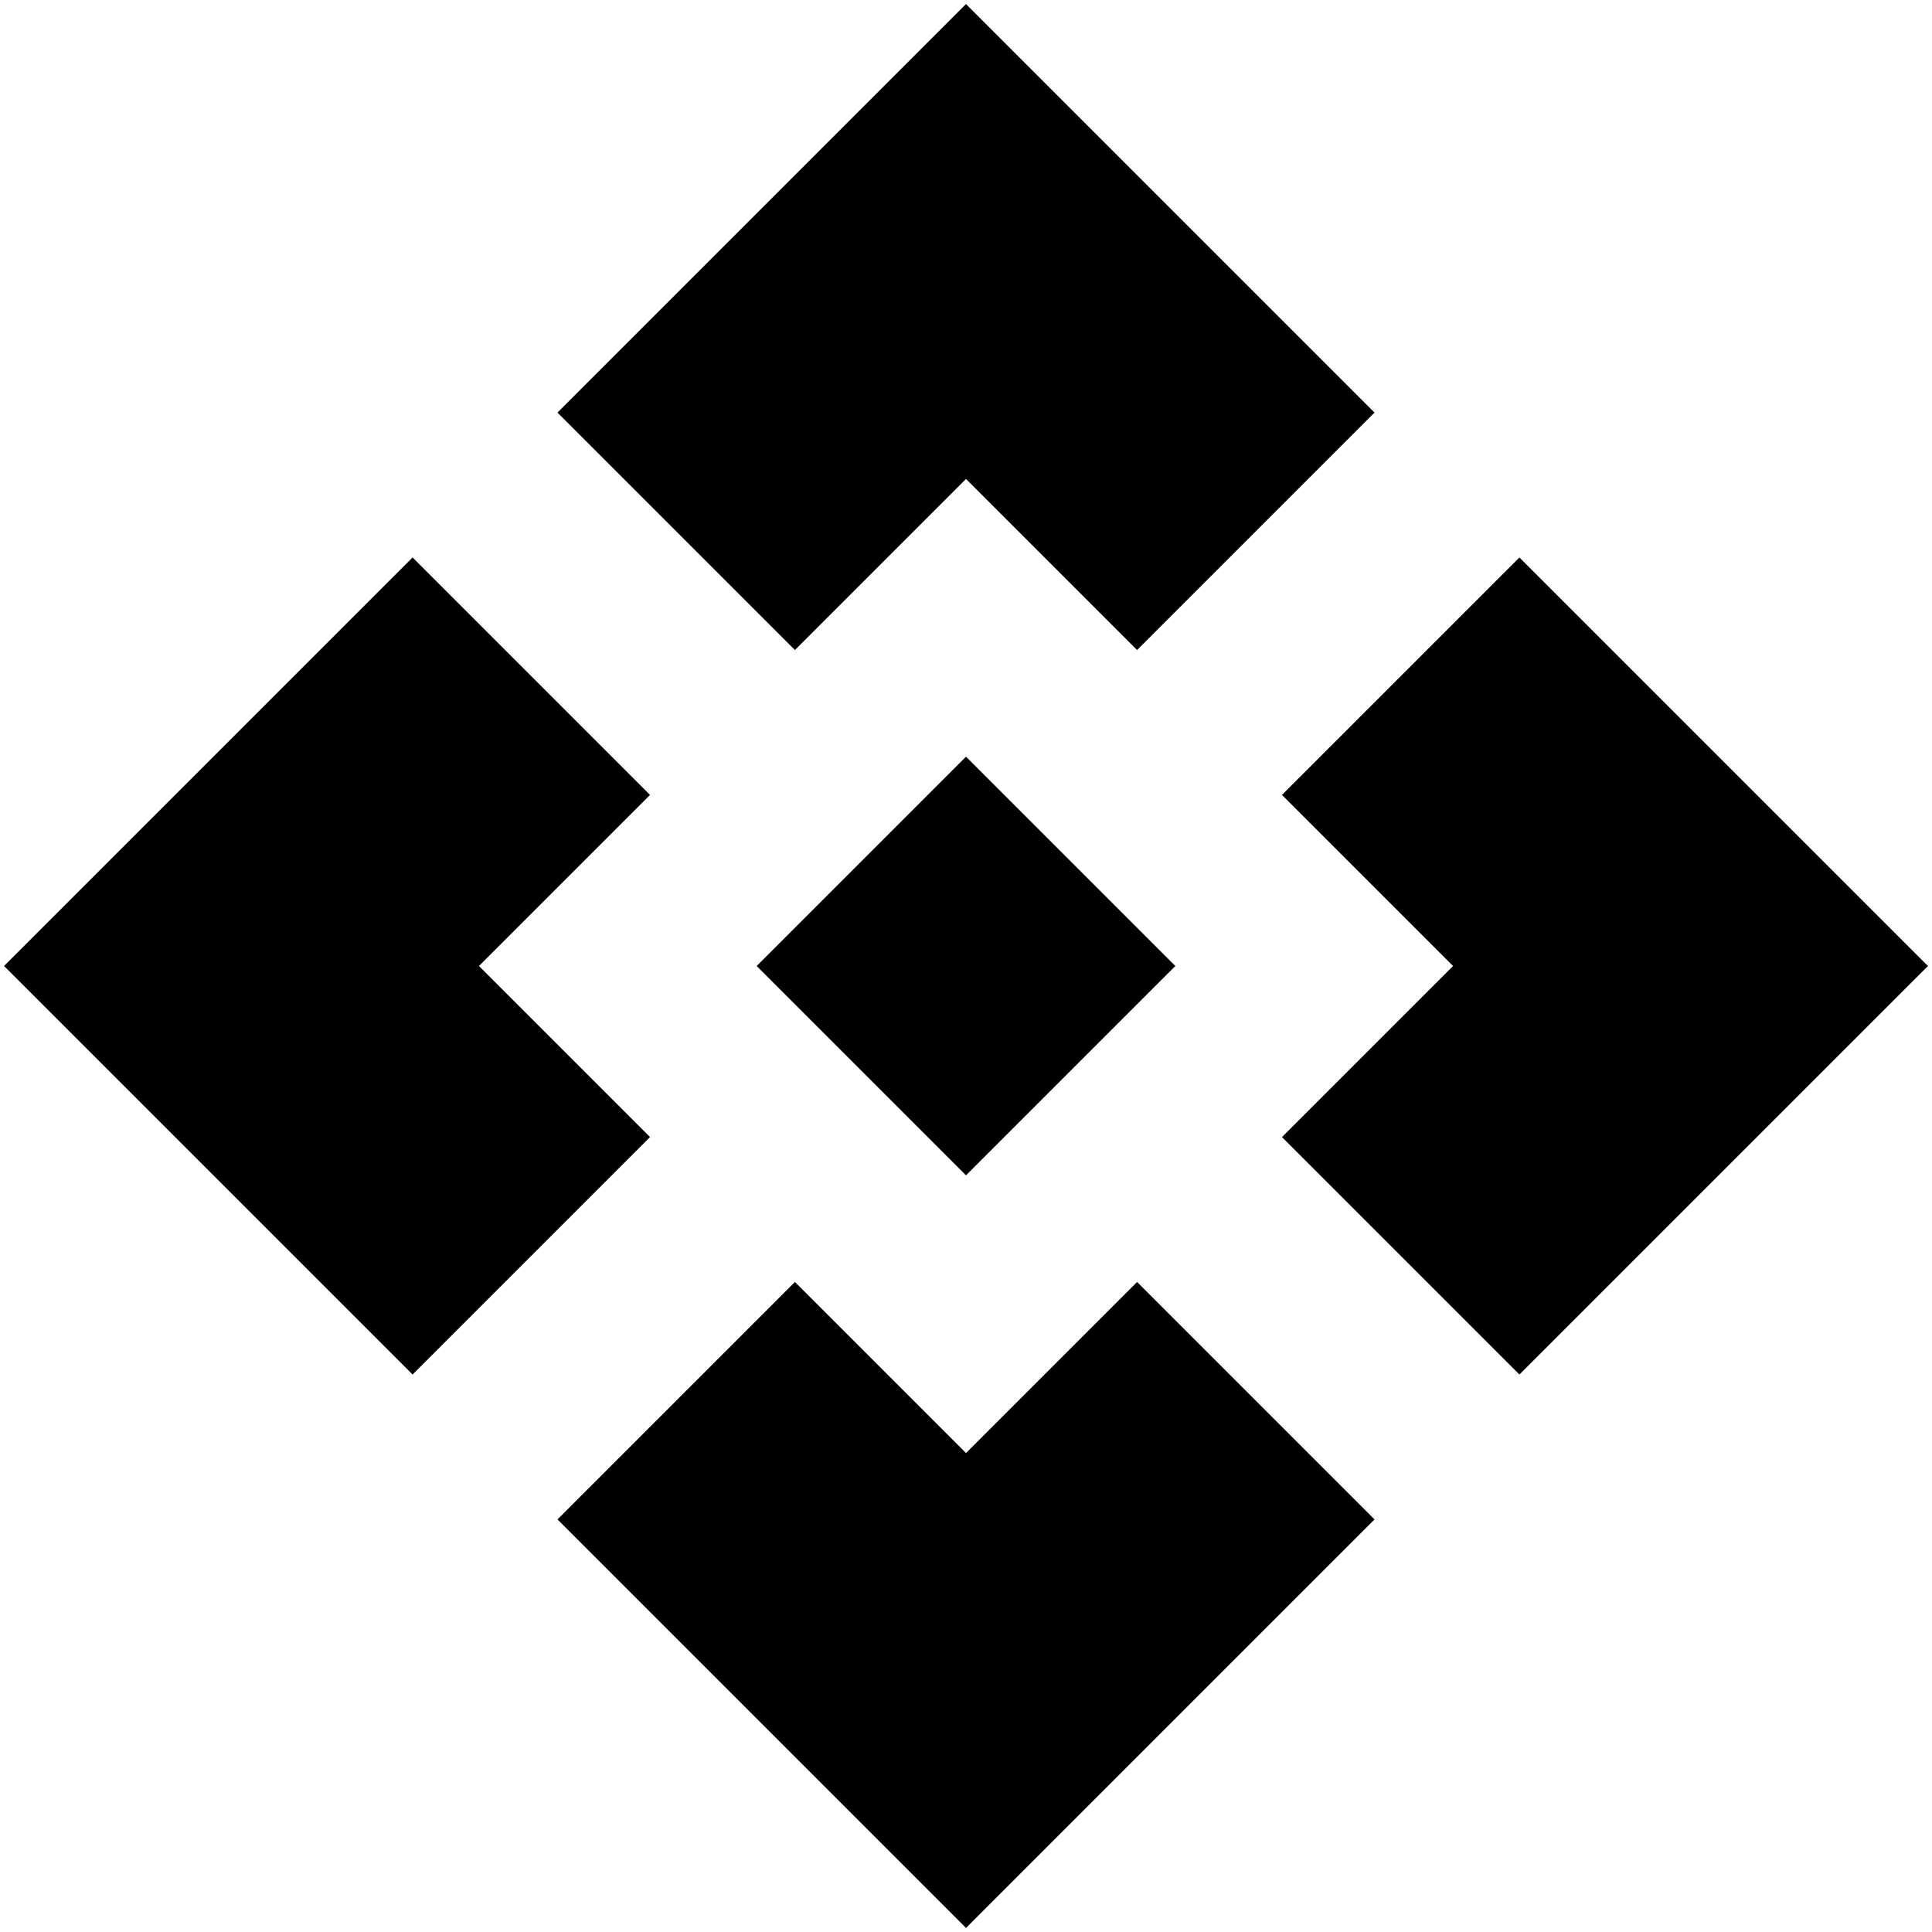 <svg xmlns="http://www.w3.org/2000/svg" height="20" width="20"><path d="M10 12.167 7.833 10 10 7.833 12.167 10ZM8.229 6.729 5.771 4.271 10 0.042 14.229 4.271 11.771 6.729 10 4.958ZM4.271 14.229 0.042 10 4.271 5.771 6.729 8.229 4.958 10 6.729 11.771ZM15.729 14.229 13.271 11.771 15.042 10 13.271 8.229 15.729 5.771 19.958 10ZM10 19.958 5.771 15.729 8.229 13.271 10 15.042 11.771 13.271 14.229 15.729Z"/></svg>
